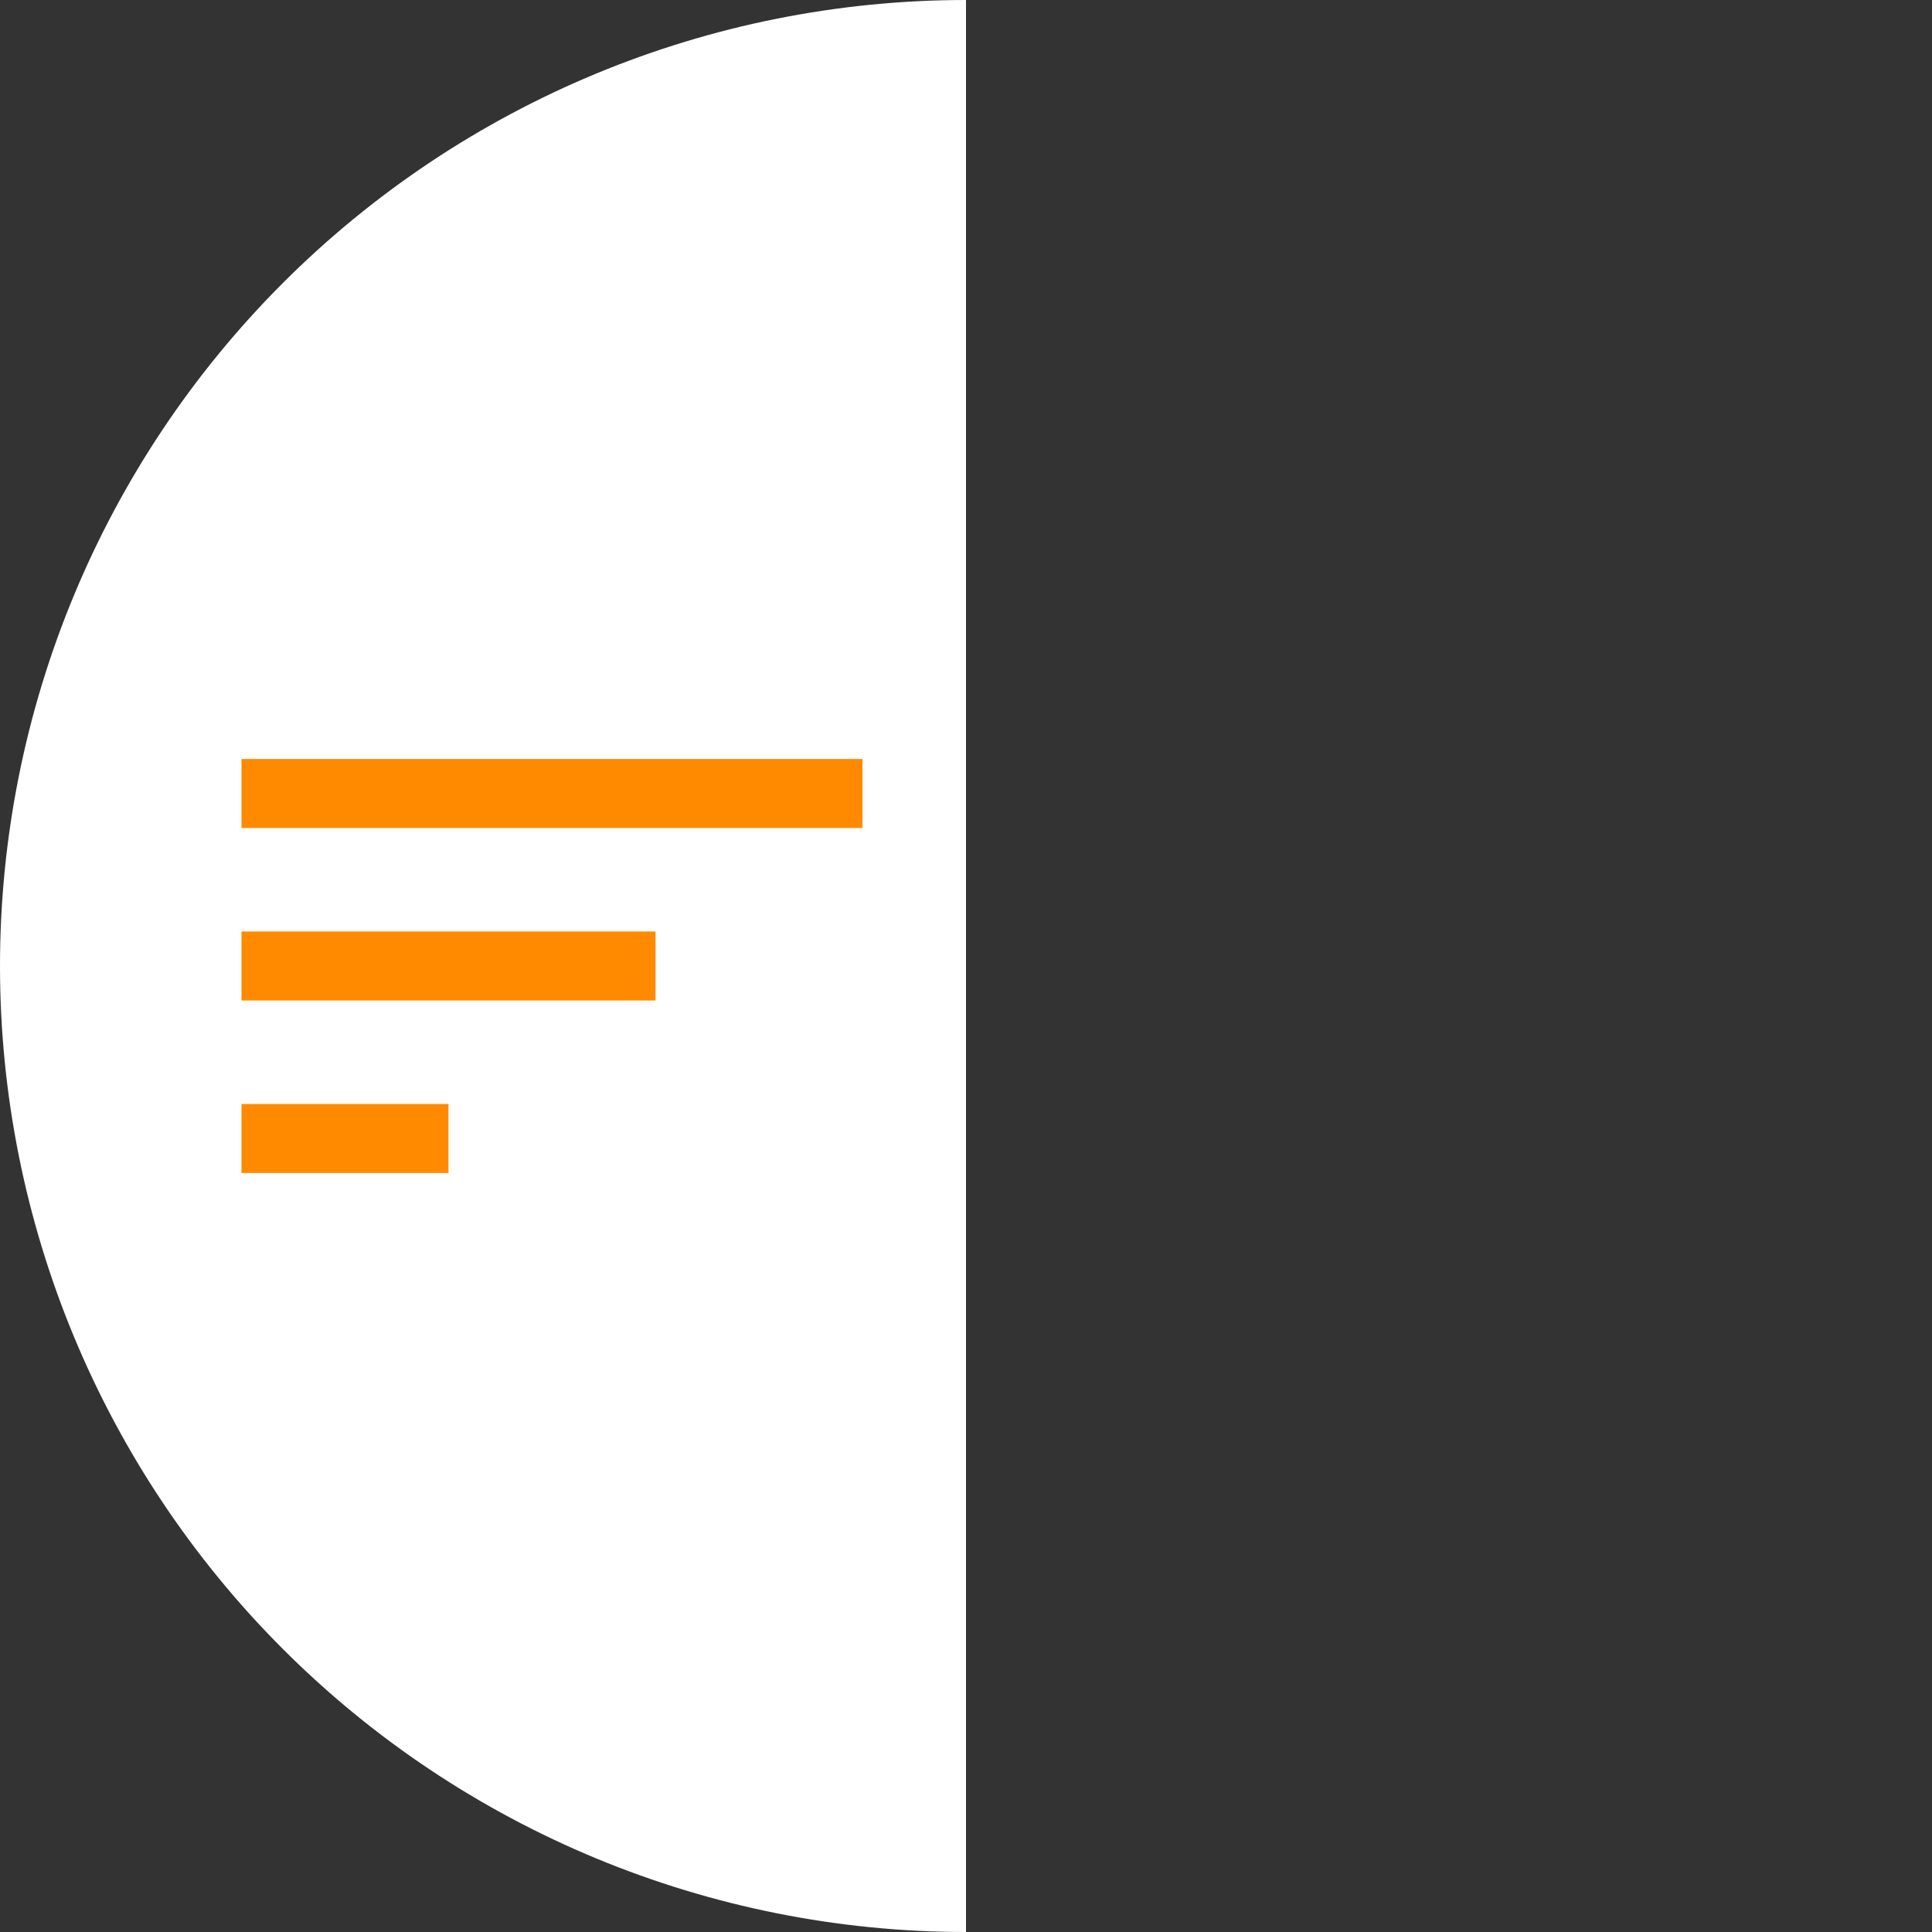 <svg width="56" height="56" viewBox="0 0 56 56" fill="none" xmlns="http://www.w3.org/2000/svg">
<rect x="0" y="0" width="56" height="56" fill="#333333" stroke="none"/>
<path d="M28 -1.22392e-06C20.574 -8.99315e-07 13.452 2.95 8.201 8.201C2.95 13.452 -9.8787e-07 20.574 -1.22392e-06 28C-1.45997e-06 35.426 2.95 42.548 8.201 47.799C13.452 53.05 20.574 56 28 56L28 28L28 -1.22392e-06Z" fill="white"/>
<g clip-path="url(#clip0_1759_68731)">
<path d="M7 34H13V32H7V34ZM7 22V24H25V22H7ZM7 29H19V27H7V29Z" fill="#FF8A00"/>
</g>
<defs>
<clipPath id="clip0_1759_68731">
<rect width="24" height="24" fill="white" transform="translate(4 16)"/>
</clipPath>
</defs>
</svg>
